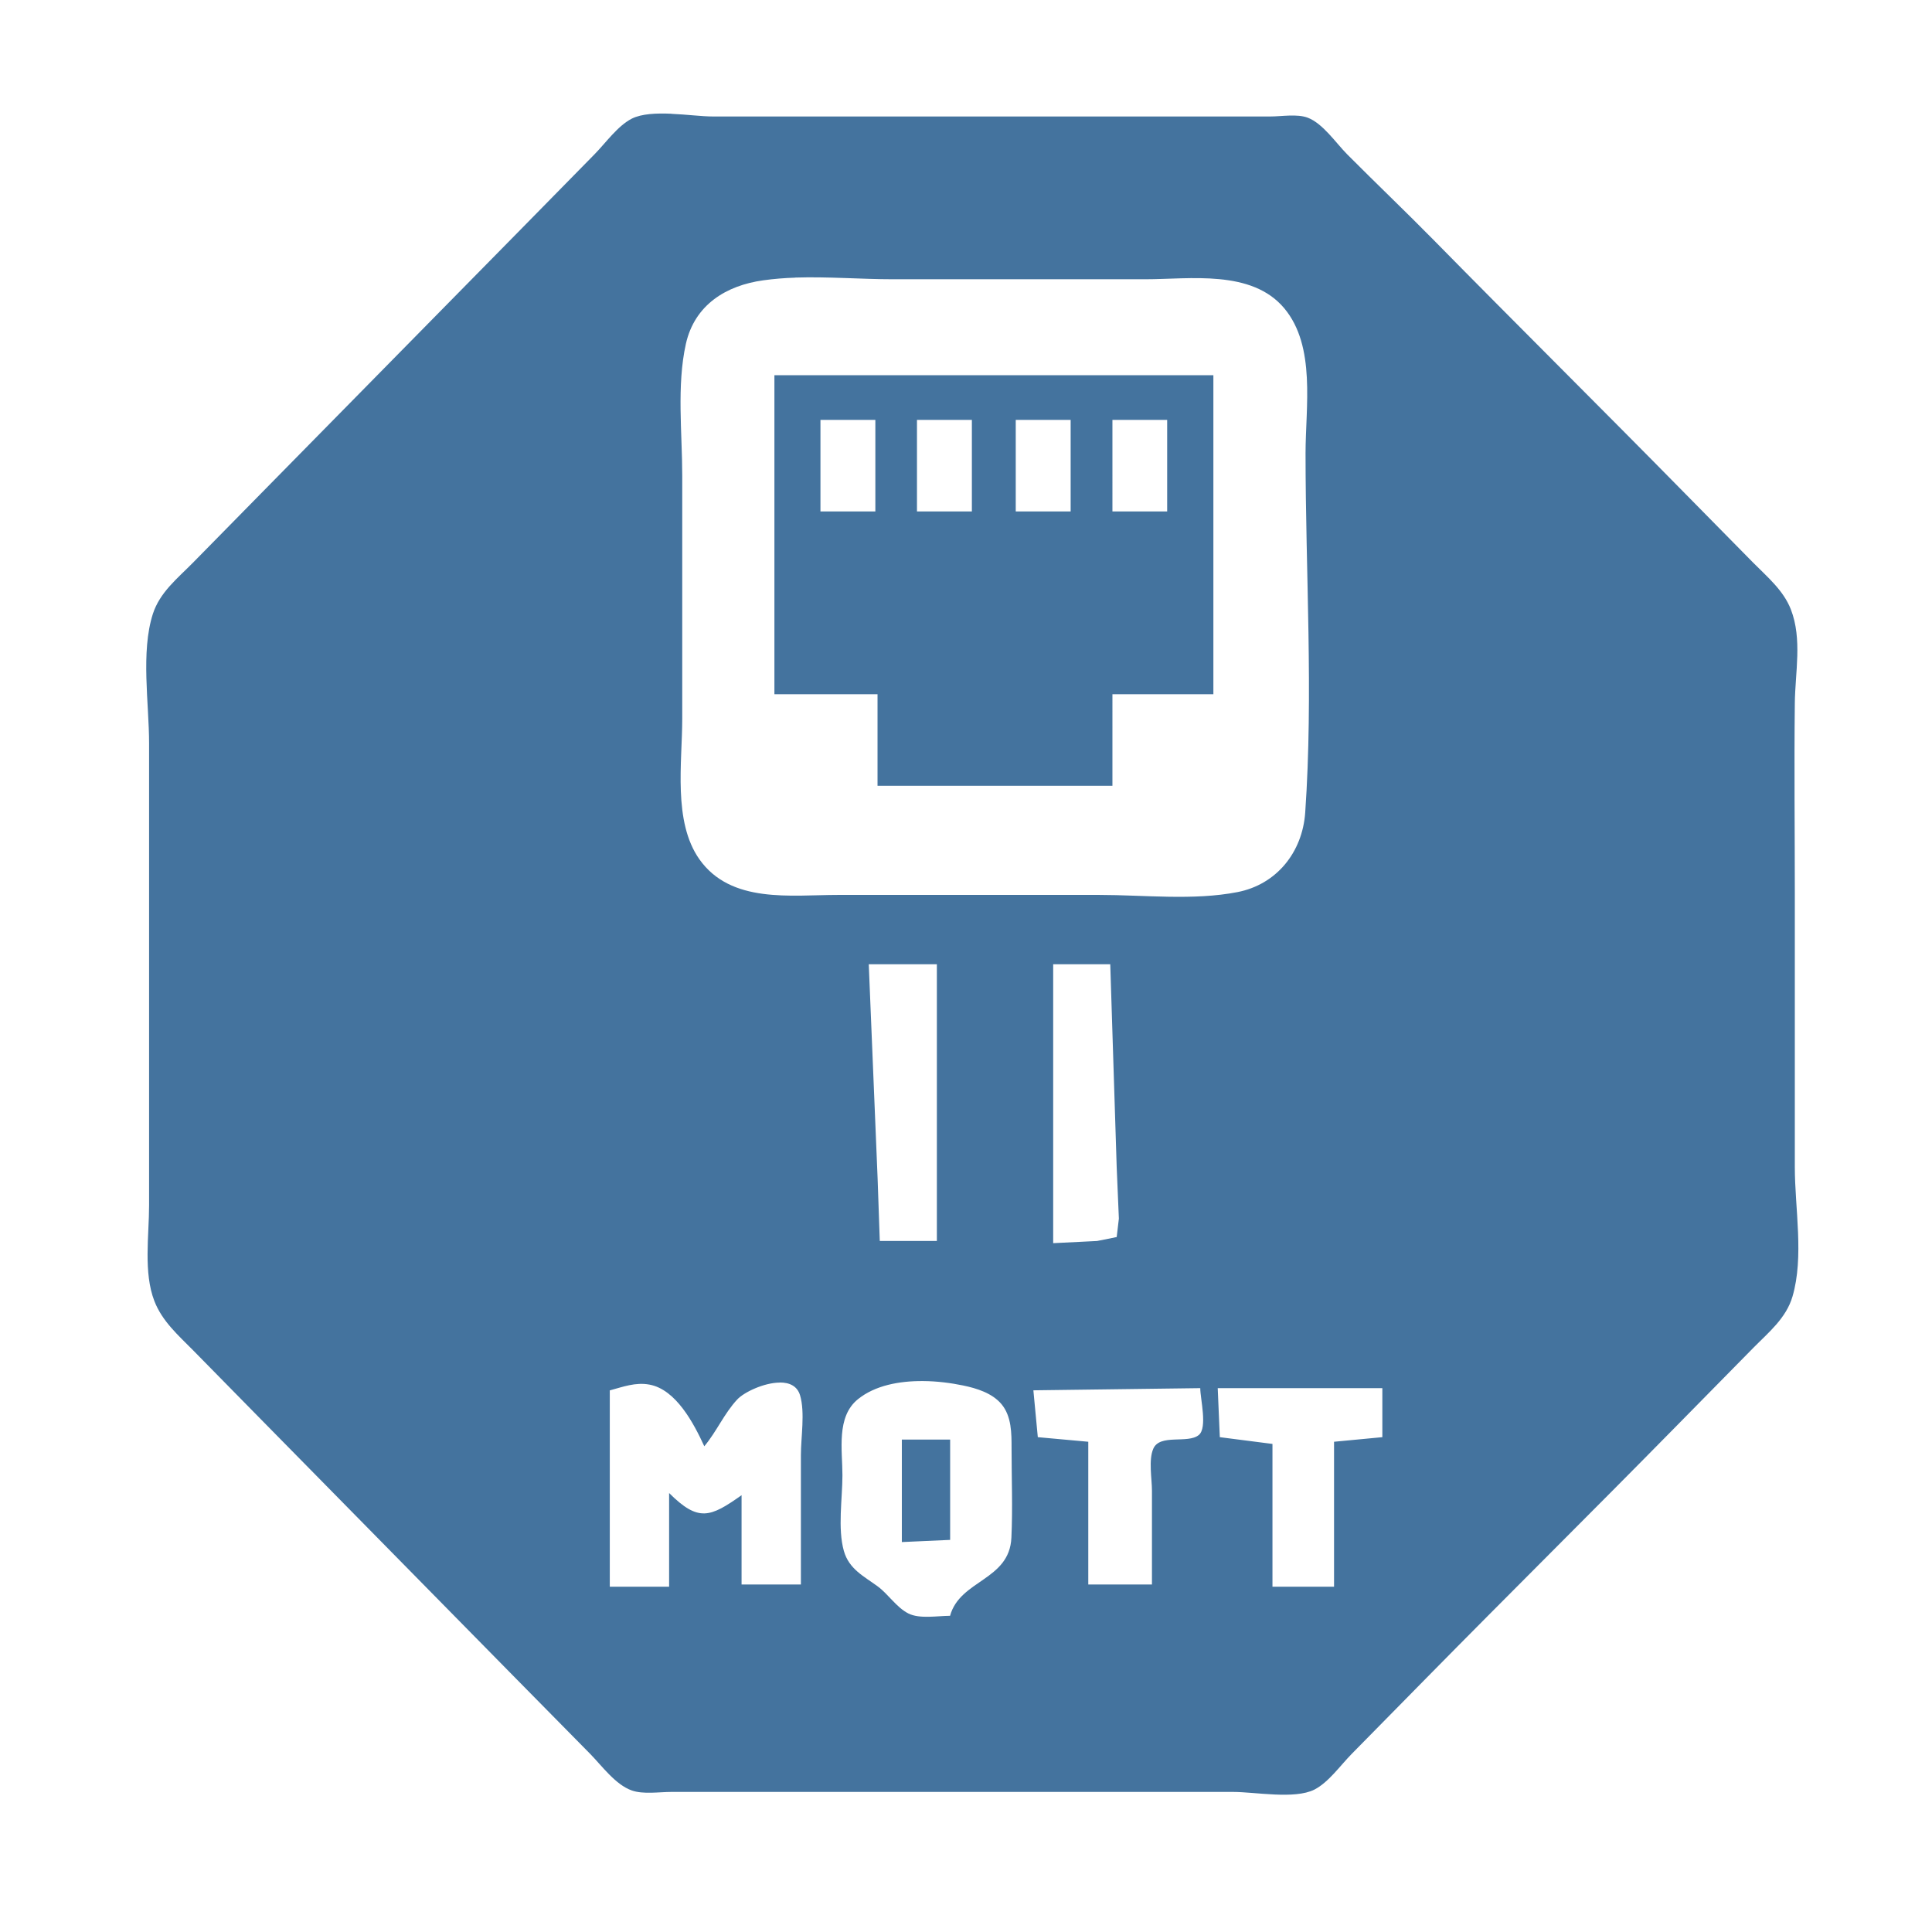 <?xml version="1.0" encoding="UTF-8" standalone="no"?>
<svg
   id="Livello_1"
   data-name="Livello 1"
   viewBox="0 0 24 24"
   version="1.1"
   width="24"
   height="24"
   xmlns="http://www.w3.org/2000/svg"
   xmlns:svg="http://www.w3.org/2000/svg">
  <path id="Colore_riempimento_1" fill="#44739e" data-name="Colore riempimento 1" class="cls-1"
       d="M 8.342,1.413 C 8.155,1.405 7.971,1.412 7.848,1.474 7.672,1.564 7.523,1.777 7.385,1.917 L 6.458,2.861 3.378,5.992 2.397,6.99 C 2.206,7.184 1.986,7.357 1.899,7.626 1.747,8.099 1.852,8.739 1.852,9.234 v 3.383 2.355 c 0,0.376 -0.072,0.836 0.066,1.191 0.097,0.25 0.296,0.424 0.479,0.609 l 0.844,0.859 3.08,3.131 1.01,1.025 c 0.146,0.149 0.315,0.384 0.518,0.455 0.143,0.05 0.34,0.018 0.49,0.018 h 1.037 3.434 2.508 c 0.273,0 0.764,0.095 1.01,-0.029 0.176,-0.09 0.325,-0.303 0.463,-0.443 l 0.926,-0.941 c 1.022,-1.039 2.058,-2.064 3.08,-3.104 l 0.982,-0.998 c 0.189,-0.192 0.409,-0.369 0.488,-0.639 0.145,-0.494 0.029,-1.097 0.029,-1.607 v -3.381 c 0,-0.794 -0.009,-1.589 0,-2.383 0.004,-0.381 0.094,-0.796 -0.049,-1.164 -0.092,-0.238 -0.295,-0.406 -0.469,-0.582 L 20.932,6.13 C 19.892,5.072 18.837,4.027 17.798,2.97 17.447,2.614 17.087,2.271 16.735,1.917 16.596,1.777 16.433,1.533 16.245,1.462 16.112,1.412 15.92,1.447 15.78,1.447 H 14.772 11.337 8.856 c -0.136,0 -0.326,-0.025 -0.514,-0.033 z m 1.539,2.035 c 0.402,-0.013 0.818,0.021 1.211,0.021 h 3.135 c 0.554,0 1.321,-0.124 1.727,0.361 0.395,0.473 0.264,1.226 0.264,1.801 0,1.476 0.098,2.989 -0.004,4.461 -0.034,0.496 -0.357,0.896 -0.842,0.99 -0.548,0.107 -1.16,0.035 -1.717,0.035 h -3.244 c -0.586,0 -1.331,0.112 -1.723,-0.443 C 8.358,10.206 8.475,9.473 8.475,8.929 V 5.908 c 0,-0.528 -0.07,-1.117 0.045,-1.635 C 8.629,3.784 9.024,3.545 9.483,3.482 9.613,3.464 9.747,3.453 9.882,3.449 Z M 9.62,4.661 v 3.963 h 1.281 v 1.137 h 2.918 V 8.624 H 15.073 V 4.661 Z m 0.572,0.555 h 0.682 v 1.137 h -0.682 z m 1.199,0 h 0.682 v 1.137 h -0.682 z m 1.227,0 h 0.682 v 1.137 h -0.682 z m 1.201,0 h 0.68 V 6.353 H 13.819 Z M 10.792,11.978 h 0.846 v 3.438 h -0.709 l -0.027,-0.777 -0.078,-1.885 z m 2.291,0 h 0.709 l 0.08,2.521 0.027,0.639 -0.027,0.229 -0.244,0.049 -0.545,0.027 z m -1.617,5.178 c 0.176,0.001 0.348,0.024 0.498,0.055 0.169,0.035 0.361,0.094 0.477,0.232 0.126,0.152 0.125,0.362 0.125,0.549 0,0.368 0.015,0.741 -0.002,1.109 -0.024,0.534 -0.638,0.522 -0.762,0.971 -0.153,0 -0.378,0.042 -0.518,-0.029 -0.148,-0.075 -0.249,-0.24 -0.383,-0.338 -0.171,-0.125 -0.354,-0.213 -0.418,-0.438 -0.079,-0.279 -0.018,-0.652 -0.018,-0.941 0,-0.312 -0.079,-0.726 0.193,-0.945 0.212,-0.171 0.513,-0.227 0.807,-0.225 z m -1.779,0.018 c 0.118,-5.45e-4 0.217,0.042 0.252,0.16 0.063,0.214 0.01,0.519 0.01,0.742 v 1.607 H 9.212 v -1.109 c -0.388,0.274 -0.535,0.337 -0.9,-0.027 v 1.164 H 7.575 v -2.439 c 0.163,-0.044 0.319,-0.104 0.492,-0.072 0.331,0.06 0.552,0.483 0.682,0.766 0.153,-0.182 0.247,-0.408 0.41,-0.582 0.083,-0.089 0.331,-0.208 0.527,-0.209 z m 5.223,0.07 c 2e-5,0.131 0.092,0.492 -0.018,0.582 -0.137,0.113 -0.485,-0.019 -0.566,0.172 -0.06,0.139 -0.016,0.372 -0.016,0.521 v 1.164 h -0.791 v -1.773 l -0.627,-0.057 -0.055,-0.582 z m 0.217,0 h 2.045 v 0.609 l -0.6,0.057 v 1.801 H 15.807 V 17.937 l -0.654,-0.084 z m -3.924,0.639 v 1.273 l 0.6,-0.027 v -1.246 z" />
</svg>
